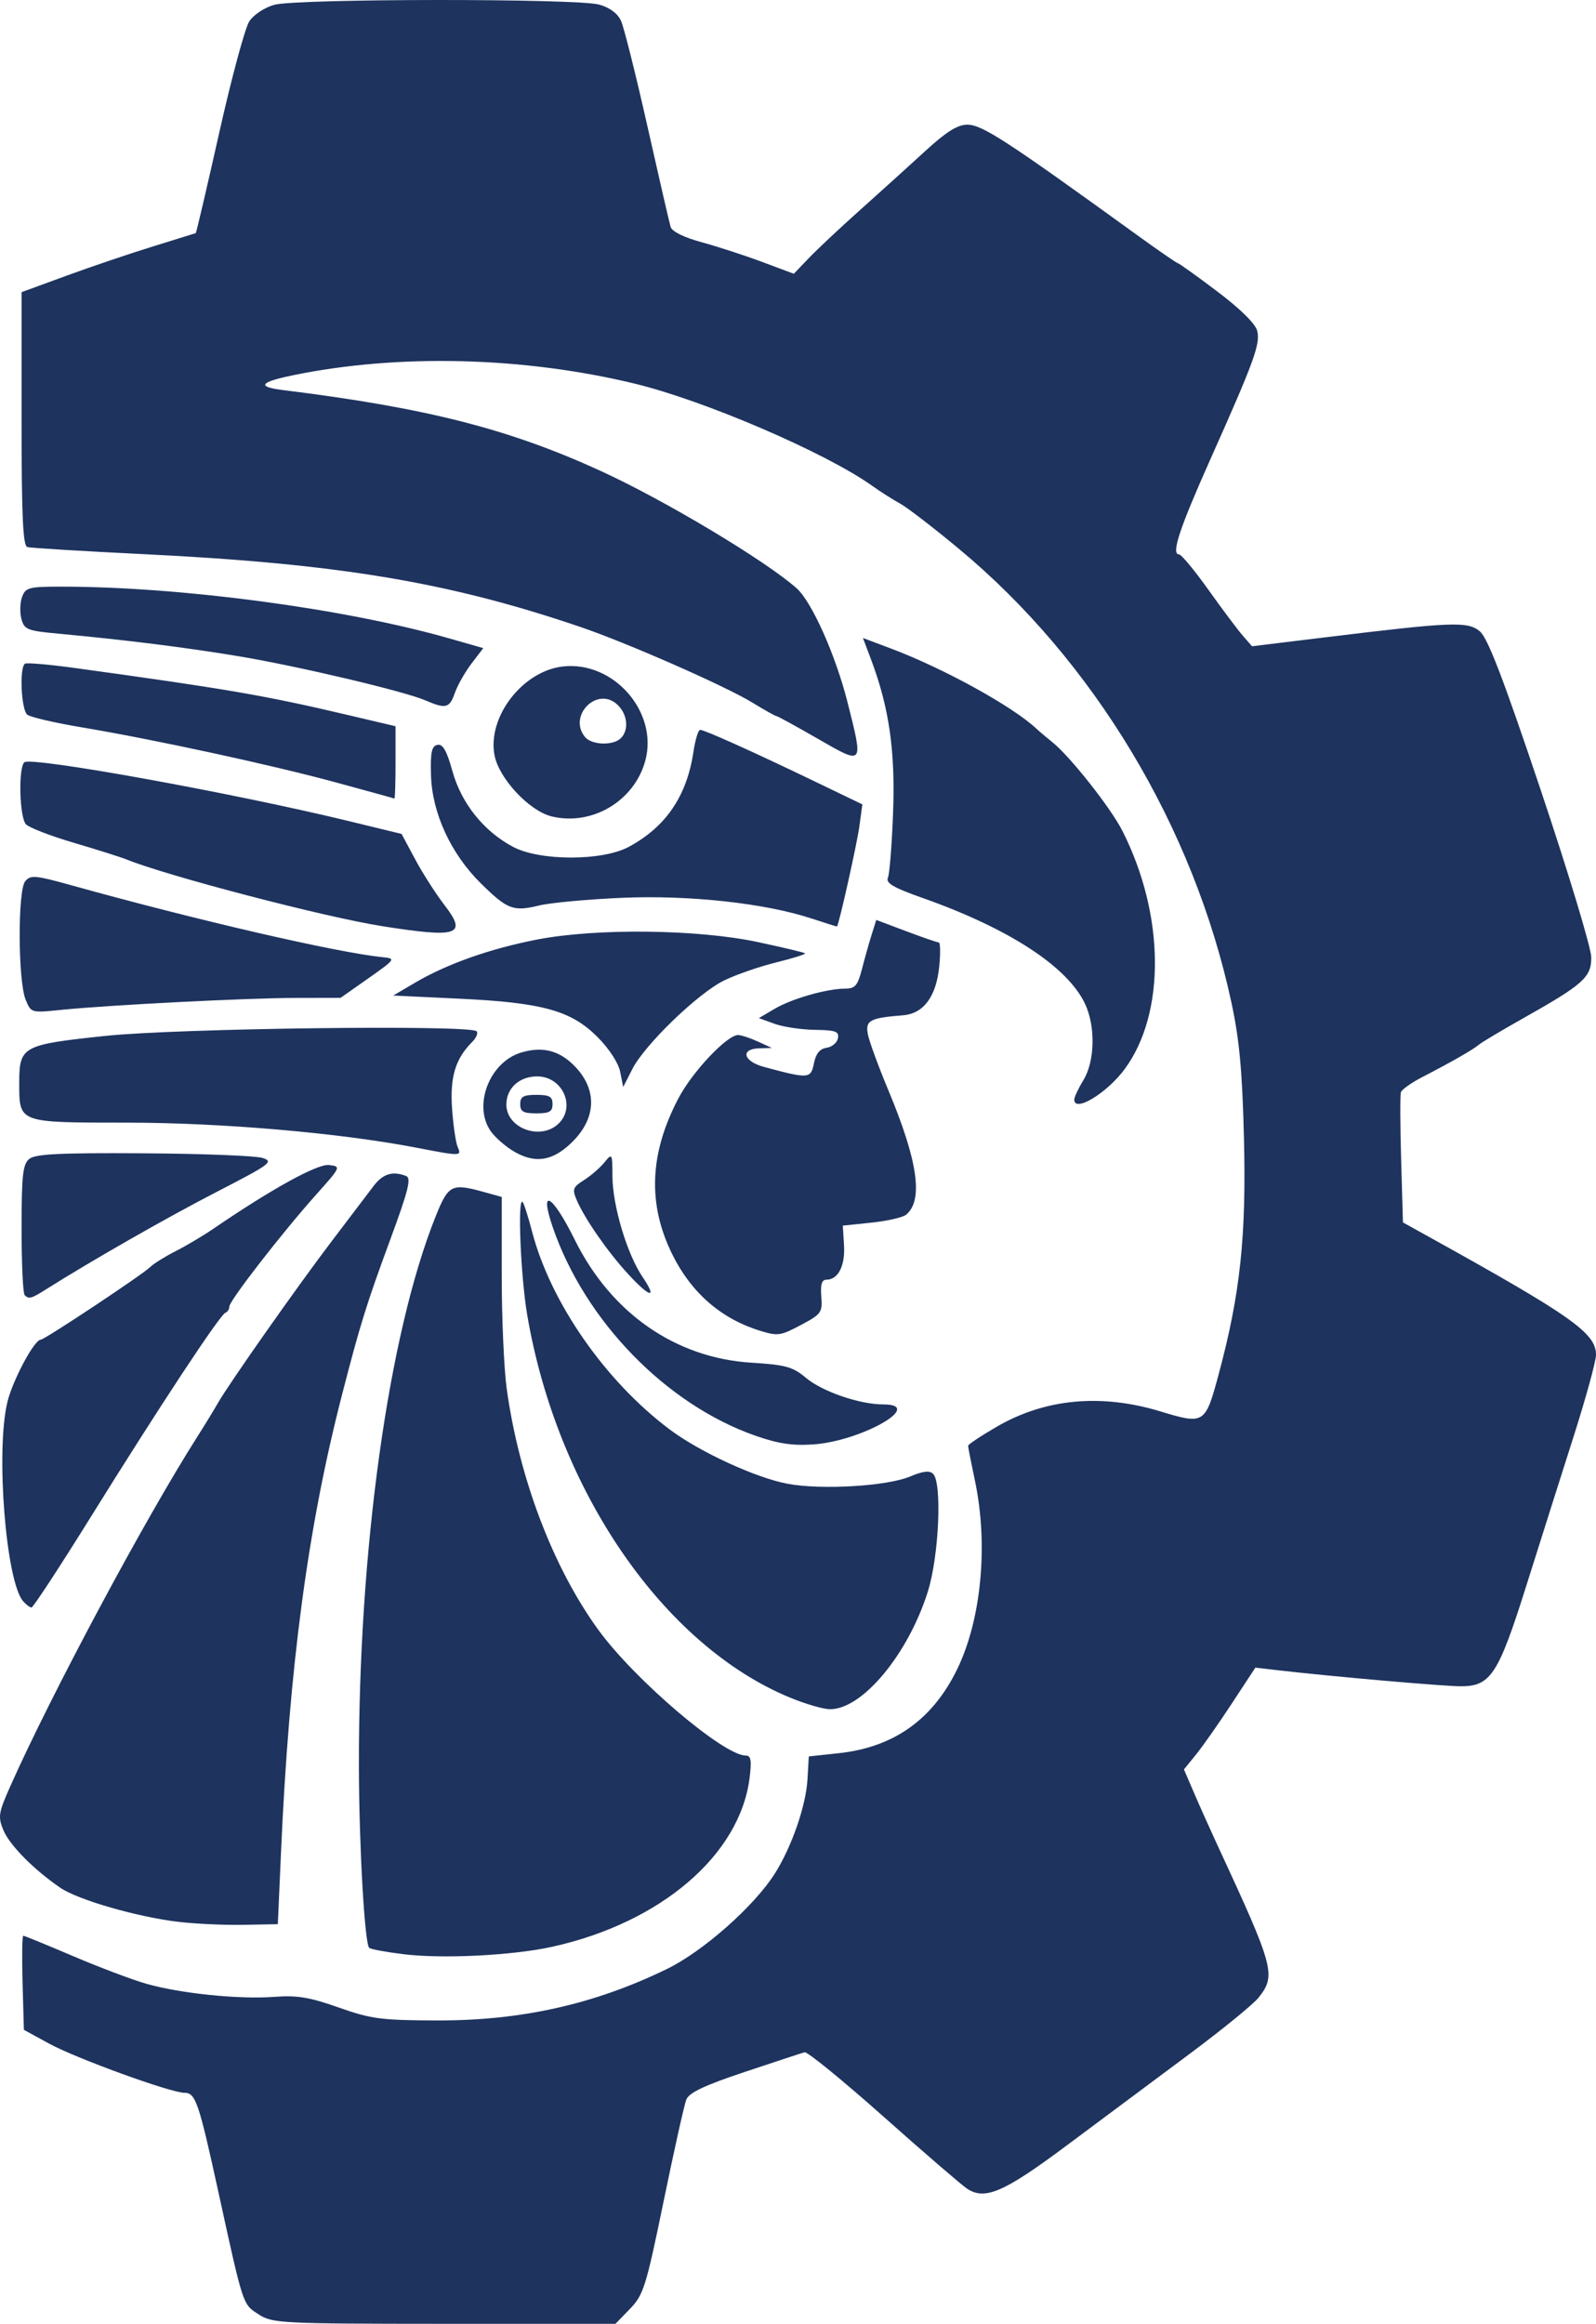 <?xml version="1.0" encoding="UTF-8" standalone="no"?>
<!-- Created with Inkscape (http://www.inkscape.org/) -->

<svg
   width="121.945mm"
   height="177.441mm"
   viewBox="0 0 121.945 177.441"
   version="1.1"
   id="svg5"
   xml:space="preserve"
   inkscape:export-filename="bitmap.svg"
   inkscape:export-xdpi="96"
   inkscape:export-ydpi="96"
   xmlns:inkscape="http://www.inkscape.org/namespaces/inkscape"
   xmlns:sodipodi="http://sodipodi.sourceforge.net/DTD/sodipodi-0.dtd"
   xmlns="http://www.w3.org/2000/svg"
   xmlns:svg="http://www.w3.org/2000/svg"><sodipodi:namedview
     id="namedview7"
     pagecolor="#505050"
     bordercolor="#eeeeee"
     borderopacity="1"
     inkscape:showpageshadow="0"
     inkscape:pageopacity="0"
     inkscape:pagecheckerboard="0"
     inkscape:deskcolor="#505050"
     inkscape:document-units="mm"
     showgrid="false" /><defs
     id="defs2" /><g
     inkscape:label="Capa 1"
     inkscape:groupmode="layer"
     id="layer1"
     transform="translate(3.332,-51.347)"><path
       style="fill:#1e335e;stroke-width:0.353"
       d="m 16.435,228.067 c -1.236,-0.792 -1.153,-0.538 -3.117,-9.509 -1.47,-6.716 -1.709,-7.408 -2.559,-7.41 -1.045,-0.002 -8.268,-2.626 -10.33,-3.752 l -1.936,-1.057 -0.101,-3.592 c -0.055,-1.976 -0.031,-3.592 0.054,-3.592 0.085,0 1.797,0.7 3.805,1.556 2.008,0.856 4.524,1.805 5.591,2.11 2.594,0.742 7.084,1.202 9.767,1.002 1.764,-0.132 2.71,0.024 4.939,0.812 2.478,0.876 3.239,0.976 7.519,0.988 6.428,0.018 12.022,-1.234 17.563,-3.931 2.773,-1.35 6.691,-4.818 8.256,-7.308 1.285,-2.044 2.363,-5.164 2.479,-7.17 l 0.101,-1.751 2.287,-0.246 c 4.189,-0.451 7.16,-2.551 9.037,-6.386 1.863,-3.808 2.406,-9.53 1.37,-14.424 -0.288,-1.358 -0.523,-2.555 -0.523,-2.661 0,-0.105 0.992,-0.765 2.205,-1.467 3.696,-2.139 7.96,-2.535 12.488,-1.162 3.37,1.022 3.428,0.985 4.473,-2.913 1.628,-6.072 2.095,-10.437 1.913,-17.903 -0.125,-5.138 -0.348,-7.562 -0.955,-10.385 C 87.879,114.516 80.267,101.84 69.954,93.269 68.005,91.649 65.971,90.085 65.434,89.794 64.898,89.503 63.943,88.896 63.312,88.446 59.773,85.918 50.49,81.927 45.149,80.637 36.67,78.589 27.141,78.35 19.13,79.985 c -2.63,0.537 -2.889,0.892 -0.836,1.147 10.975,1.363 17.257,2.962 24.296,6.186 4.883,2.236 12.609,6.864 14.954,8.956 1.153,1.029 2.969,5.095 3.875,8.677 1.233,4.876 1.265,4.836 -2.264,2.806 -1.658,-0.954 -3.084,-1.735 -3.17,-1.735 -0.085,0 -0.911,-0.463 -1.836,-1.029 -2.061,-1.261 -9.556,-4.555 -13.146,-5.777 C 30.945,95.794 22.525,94.391 7.665,93.662 3.008,93.434 -1,93.189 -1.243,93.119 -1.582,93.02 -1.684,90.754 -1.684,83.323 v -9.668 l 3.44,-1.259 c 1.892,-0.692 4.868,-1.699 6.615,-2.237 1.746,-0.538 3.211,-0.993 3.254,-1.011 0.043,-0.018 0.849,-3.462 1.791,-7.654 0.941,-4.192 1.976,-8.024 2.299,-8.517 0.331,-0.506 1.165,-1.056 1.913,-1.264 1.722,-0.478 23.104,-0.492 24.818,-0.016 0.808,0.224 1.414,0.675 1.673,1.243 0.223,0.49 1.128,4.101 2.011,8.025 0.883,3.924 1.683,7.392 1.777,7.707 0.105,0.352 1.018,0.804 2.366,1.17 1.207,0.328 3.287,1.005 4.622,1.503 l 2.428,0.907 1.142,-1.195 c 0.628,-0.657 2.387,-2.306 3.907,-3.664 1.521,-1.358 3.76,-3.382 4.976,-4.498 1.618,-1.484 2.483,-2.028 3.223,-2.028 1.134,0 2.955,1.182 12.907,8.378 1.677,1.213 3.115,2.205 3.195,2.205 0.08,0 1.426,0.964 2.99,2.143 1.772,1.335 2.926,2.472 3.063,3.016 0.251,1.002 -0.221,2.297 -3.589,9.835 -2.347,5.254 -3.001,7.232 -2.387,7.232 0.176,0 1.186,1.215 2.245,2.701 1.059,1.485 2.243,3.064 2.631,3.509 l 0.706,0.808 5.644,-0.688 c 9.654,-1.177 10.815,-1.223 11.749,-0.463 0.609,0.496 1.776,3.529 4.663,12.126 2.118,6.306 3.856,12.052 3.862,12.77 0.013,1.53 -0.587,2.066 -5.249,4.689 -1.632,0.918 -3.14,1.818 -3.351,2 -0.426,0.367 -2.082,1.312 -4.34,2.479 -0.817,0.422 -1.539,0.938 -1.605,1.145 -0.065,0.207 -0.056,2.528 0.02,5.157 l 0.138,4.78 1.879,1.041 c 11.031,6.112 12.872,7.41 12.872,9.072 0,0.478 -0.779,3.312 -1.732,6.297 -0.953,2.985 -2.568,8.078 -3.589,11.318 -2.142,6.796 -2.726,7.692 -5.012,7.691 -1.34,-0.001 -9.93,-0.755 -14.058,-1.234 l -1.637,-0.19 -1.799,2.741 c -0.99,1.508 -2.217,3.256 -2.728,3.886 l -0.929,1.145 0.78,1.813 c 0.429,0.997 1.23,2.783 1.78,3.97 4.344,9.371 4.494,9.924 3.149,11.633 -0.401,0.51 -2.815,2.476 -5.364,4.369 -2.549,1.893 -6.706,4.989 -9.237,6.879 -4.859,3.629 -6.32,4.263 -7.69,3.341 -0.436,-0.293 -3.319,-2.778 -6.407,-5.522 -3.088,-2.744 -5.787,-4.943 -5.997,-4.886 -0.21,0.057 -2.266,0.732 -4.569,1.501 -3.101,1.035 -4.26,1.584 -4.47,2.117 -0.156,0.395 -0.936,3.892 -1.734,7.77 -1.342,6.519 -1.535,7.138 -2.567,8.202 l -1.116,1.151 -13.072,-0.006 c -12.487,-0.006 -13.121,-0.038 -14.179,-0.715 z m 11.04,-27.504 c -1.328,-0.164 -2.497,-0.381 -2.599,-0.483 -0.348,-0.348 -0.772,-7.805 -0.785,-13.802 -0.035,-16.585 2.256,-33.037 5.849,-42.013 0.989,-2.471 1.222,-2.588 3.74,-1.889 l 1.323,0.367 v 5.955 c 0,3.275 0.172,7.19 0.382,8.699 0.953,6.851 3.545,13.657 7.018,18.426 2.758,3.787 9.552,9.573 11.242,9.573 0.398,0 0.462,0.359 0.301,1.676 -0.725,5.899 -6.763,11.078 -15.062,12.92 -3.032,0.673 -8.408,0.942 -11.41,0.571 z M 10.281,198.092 c -3.146,-0.377 -7.643,-1.674 -8.994,-2.593 -2.021,-1.377 -3.885,-3.259 -4.358,-4.401 -0.425,-1.026 -0.379,-1.326 0.511,-3.326 3.15,-7.078 10.301,-20.435 14.303,-26.717 0.556,-0.873 1.256,-2.018 1.556,-2.544 0.848,-1.491 6.084,-8.933 8.759,-12.449 1.329,-1.746 2.745,-3.612 3.148,-4.145 0.713,-0.944 1.45,-1.174 2.49,-0.775 0.412,0.158 0.179,1.092 -1.208,4.851 -1.818,4.926 -2.311,6.512 -3.696,11.887 -2.611,10.131 -4.026,20.743 -4.654,34.925 l -0.242,5.468 -2.646,0.049 c -1.455,0.027 -3.691,-0.077 -4.969,-0.23 z M 57.059,180.984 c -9.694,-3.985 -17.82,-15.799 -20.109,-29.236 -0.502,-2.946 -0.75,-9.019 -0.352,-8.621 0.1,0.1 0.424,1.112 0.72,2.248 1.413,5.423 5.589,11.426 10.519,15.122 2.297,1.721 6.574,3.691 9.007,4.147 2.576,0.483 7.601,0.186 9.356,-0.553 0.986,-0.415 1.494,-0.474 1.764,-0.205 0.697,0.697 0.446,6.289 -0.402,8.986 -1.512,4.806 -5.017,9.011 -7.492,8.987 -0.495,-0.005 -1.85,-0.399 -3.011,-0.876 z m -58.621,-7.368 c -1.318,-1.504 -2.108,-11.446 -1.208,-15.202 0.396,-1.652 2.056,-4.766 2.542,-4.767 0.294,-7.1e-4 7.762,-4.954 8.371,-5.552 0.263,-0.258 1.136,-0.803 1.94,-1.21 0.804,-0.408 2.098,-1.175 2.874,-1.705 4.464,-3.049 7.971,-4.981 8.851,-4.875 0.927,0.112 0.919,0.132 -0.977,2.252 -2.606,2.914 -6.639,8.111 -6.639,8.553 0,0.198 -0.137,0.414 -0.305,0.478 -0.423,0.163 -5.099,7.25 -10.259,15.552 -2.382,3.832 -4.433,6.961 -4.556,6.954 -0.124,-0.007 -0.408,-0.223 -0.632,-0.478 z m 55.949,-12.641 c -6.818,-2.388 -13.021,-8.762 -15.479,-15.905 -1.074,-3.122 -0.051,-2.543 1.68,0.951 2.772,5.595 7.692,9.015 13.488,9.377 2.623,0.164 3.17,0.315 4.162,1.15 1.253,1.055 4.109,2.037 5.924,2.037 3.229,0 -1.668,2.797 -5.345,3.053 -1.589,0.111 -2.694,-0.055 -4.43,-0.663 z m 0.371,-8.011 c -2.98,-0.907 -5.281,-2.906 -6.73,-5.851 -1.891,-3.841 -1.737,-7.685 0.475,-11.9 1.073,-2.043 3.741,-4.864 4.574,-4.834 0.247,0.009 0.925,0.234 1.507,0.501 l 1.058,0.485 -0.97,0.029 c -1.464,0.043 -1.215,0.994 0.372,1.421 3.422,0.921 3.577,0.91 3.813,-0.271 0.15,-0.748 0.449,-1.116 0.967,-1.191 0.412,-0.059 0.803,-0.385 0.868,-0.725 0.1,-0.523 -0.17,-0.621 -1.76,-0.644 -1.033,-0.015 -2.419,-0.222 -3.08,-0.461 l -1.202,-0.435 1.202,-0.709 c 1.315,-0.776 4.001,-1.543 5.402,-1.543 0.75,0 0.949,-0.234 1.275,-1.499 0.212,-0.825 0.545,-2.005 0.739,-2.623 l 0.353,-1.123 2.281,0.859 c 1.255,0.472 2.377,0.859 2.495,0.859 0.117,0 0.136,0.806 0.041,1.79 -0.224,2.329 -1.193,3.648 -2.775,3.773 -2.519,0.2 -2.877,0.389 -2.691,1.42 0.095,0.525 0.802,2.462 1.573,4.305 2.258,5.401 2.687,8.399 1.359,9.501 -0.25,0.207 -1.441,0.48 -2.647,0.606 l -2.192,0.229 0.092,1.504 c 0.096,1.556 -0.449,2.624 -1.339,2.624 -0.36,0 -0.472,0.361 -0.398,1.286 0.096,1.197 -0.004,1.343 -1.451,2.117 -1.661,0.888 -1.845,0.917 -3.21,0.502 z m -56.207,-2.728 c -0.129,-0.129 -0.235,-2.412 -0.235,-5.072 0,-4.073 0.092,-4.913 0.584,-5.321 0.462,-0.383 2.287,-0.473 8.731,-0.433 4.481,0.028 8.574,0.187 9.095,0.353 0.878,0.279 0.617,0.472 -3.505,2.595 -3.782,1.948 -9.537,5.233 -13.086,7.471 -1.083,0.683 -1.264,0.729 -1.585,0.408 z m 46.1,-1.617 c -1.547,-1.681 -3.297,-4.196 -3.909,-5.617 -0.366,-0.851 -0.313,-1.001 0.544,-1.543 0.523,-0.33 1.224,-0.938 1.56,-1.35 0.596,-0.733 0.61,-0.709 0.617,1.065 0.01,2.228 1.116,5.93 2.288,7.658 1.181,1.74 0.591,1.626 -1.101,-0.213 z m -8.811,-9.408 c -0.608,-0.371 -1.362,-1.04 -1.676,-1.488 -1.372,-1.959 -0.099,-5.27 2.308,-6.002 1.675,-0.509 2.994,-0.156 4.188,1.123 1.782,1.907 1.517,4.229 -0.696,6.09 -1.334,1.123 -2.599,1.208 -4.125,0.277 z m 3.459,-2.024 c 1.41,-1.276 0.378,-3.649 -1.587,-3.649 -1.367,0 -2.354,0.902 -2.354,2.151 0,1.786 2.551,2.756 3.941,1.498 z m -2.883,-1.533 c 0,-0.571 0.235,-0.706 1.235,-0.706 1,0 1.235,0.134 1.235,0.706 0,0.571 -0.235,0.706 -1.235,0.706 -1,0 -1.235,-0.134 -1.235,-0.706 z m -7.938,3.326 c -5.857,-1.129 -14.87,-1.908 -22.094,-1.911 -8.371,-0.004 -8.245,0.043 -8.245,-3.043 0,-2.786 0.227,-2.91 6.563,-3.579 5.541,-0.585 27.874,-0.865 28.383,-0.356 0.131,0.131 -0.022,0.5 -0.341,0.818 -1.278,1.278 -1.7,2.667 -1.536,5.064 0.087,1.28 0.28,2.605 0.427,2.945 0.314,0.722 0.268,0.723 -3.159,0.062 z m 50.271,-3.67 c 0,-0.189 0.317,-0.864 0.704,-1.499 0.877,-1.439 0.93,-4.106 0.115,-5.823 -1.348,-2.842 -5.815,-5.748 -12.407,-8.074 -2.226,-0.785 -2.829,-1.137 -2.651,-1.546 0.127,-0.291 0.305,-2.542 0.396,-5.002 0.173,-4.685 -0.306,-8.008 -1.679,-11.648 l -0.625,-1.657 2.164,0.815 c 3.996,1.504 9.248,4.394 11.065,6.089 0.244,0.228 0.807,0.704 1.25,1.058 1.349,1.079 4.456,5.011 5.346,6.767 3.243,6.399 3.319,13.91 0.184,18.177 -1.354,1.843 -3.862,3.365 -3.862,2.343 z m -34.695,-2.121 c -0.137,-0.683 -0.848,-1.773 -1.739,-2.664 -2.02,-2.02 -4.194,-2.621 -10.58,-2.923 l -5.021,-0.238 1.68,-0.988 c 2.428,-1.427 5.717,-2.589 9.3,-3.286 4.514,-0.878 12.257,-0.792 16.865,0.188 1.927,0.41 3.557,0.798 3.622,0.864 0.065,0.065 -0.935,0.379 -2.223,0.697 -1.288,0.318 -3.074,0.937 -3.967,1.375 -1.996,0.979 -6.055,4.895 -7.005,6.757 l -0.701,1.374 z m -45.428,-5.513 c -0.588,-1.445 -0.613,-8.335 -0.033,-9.038 0.408,-0.494 0.763,-0.463 3.528,0.306 9.614,2.676 20.337,5.15 23.833,5.497 0.963,0.096 0.917,0.16 -1.129,1.599 l -2.133,1.499 -3.457,0.007 c -3.765,0.007 -14.345,0.548 -17.944,0.917 -2.235,0.229 -2.253,0.224 -2.665,-0.787 z m 27.207,-5.617 C 21.466,121.371 9.512,118.252 6.339,116.975 5.904,116.799 4.078,116.222 2.281,115.692 c -1.797,-0.53 -3.436,-1.168 -3.643,-1.417 -0.483,-0.583 -0.575,-4.261 -0.118,-4.718 0.466,-0.466 15.936,2.333 24.809,4.489 l 4.023,0.978 1.037,1.937 c 0.57,1.066 1.58,2.641 2.243,3.501 1.765,2.288 1.058,2.524 -4.801,1.599 z m 32.878,-0.566 c -3.561,-1.179 -9.371,-1.815 -14.534,-1.59 -2.619,0.114 -5.455,0.376 -6.302,0.582 -1.992,0.484 -2.429,0.319 -4.465,-1.684 -2.288,-2.251 -3.729,-5.373 -3.811,-8.255 -0.05,-1.76 0.05,-2.232 0.493,-2.323 0.41,-0.084 0.711,0.443 1.148,2.018 0.681,2.448 2.387,4.577 4.622,5.767 2.05,1.091 6.818,1.094 8.844,0.005 2.838,-1.526 4.441,-3.878 4.945,-7.259 0.138,-0.922 0.369,-1.676 0.514,-1.676 0.332,0 4.046,1.67 8.758,3.939 l 3.634,1.75 -0.223,1.653 c -0.182,1.345 -1.58,7.597 -1.716,7.671 -0.021,0.011 -0.879,-0.258 -1.908,-0.599 z m -19.898,-7.809 c -1.712,-0.417 -4.03,-2.902 -4.363,-4.677 -0.549,-2.927 2.151,-6.424 5.229,-6.77 3.87,-0.436 7.296,3.473 6.296,7.185 -0.832,3.089 -4.068,5.015 -7.162,4.262 z m 5.293,-5.971 c 0.644,-0.644 0.506,-1.862 -0.293,-2.585 -1.541,-1.395 -3.775,0.893 -2.441,2.5 0.512,0.617 2.151,0.667 2.734,0.085 z m -21.802,3.369 c -4.971,-1.348 -13.858,-3.271 -19.403,-4.199 -2.037,-0.341 -3.903,-0.774 -4.145,-0.961 -0.472,-0.366 -0.62,-3.635 -0.176,-3.898 0.146,-0.086 1.852,0.062 3.792,0.328 11.557,1.588 14.512,2.095 20.726,3.556 l 3.792,0.892 v 2.785 c 0,1.532 -0.04,2.764 -0.088,2.739 -0.049,-0.025 -2.073,-0.584 -4.498,-1.242 z m 6.879,-6.252 c -1.623,-0.7 -9.755,-2.621 -14.287,-3.375 -4.021,-0.669 -8.682,-1.252 -13.734,-1.719 -2.415,-0.223 -2.64,-0.312 -2.859,-1.134 -0.131,-0.491 -0.107,-1.245 0.052,-1.676 0.265,-0.716 0.523,-0.784 2.969,-0.784 9.161,0 21.72,1.675 29.711,3.963 l 2.558,0.732 -0.901,1.181 c -0.496,0.65 -1.067,1.657 -1.27,2.239 -0.408,1.17 -0.69,1.242 -2.24,0.573 z"
       id="path179" /></g></svg>
